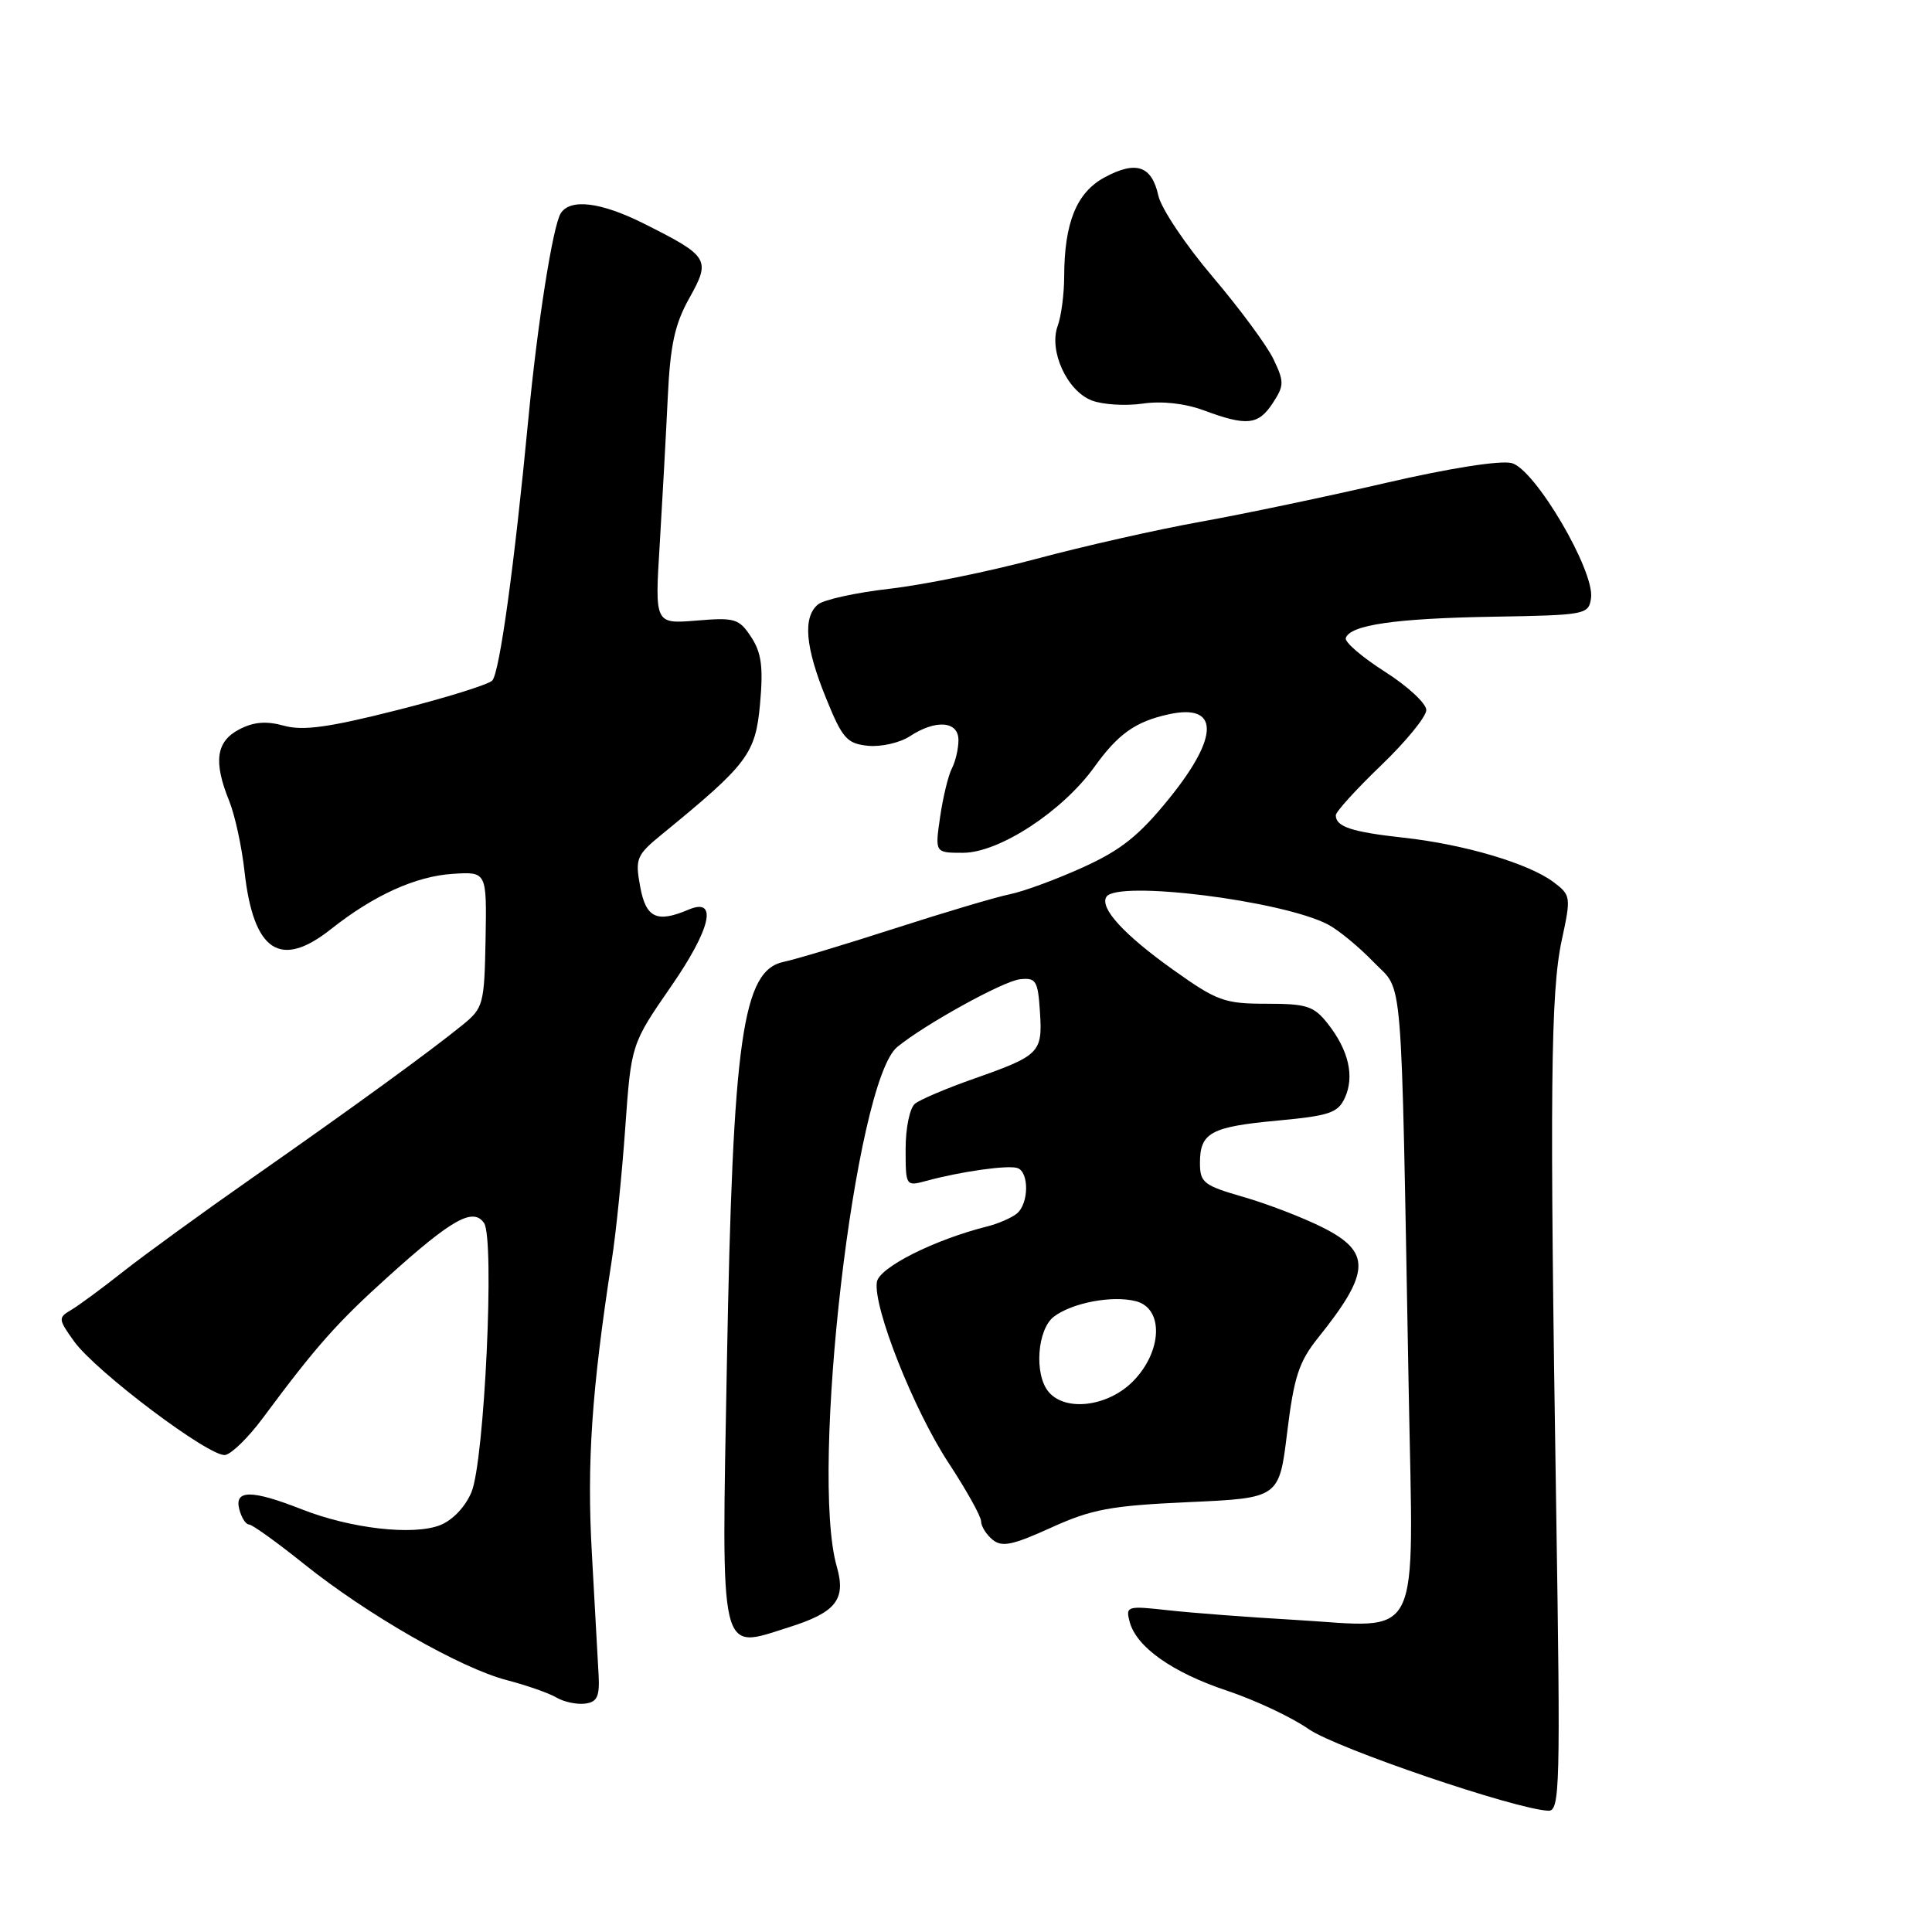 <?xml version="1.0" encoding="UTF-8" standalone="no"?>
<!DOCTYPE svg PUBLIC "-//W3C//DTD SVG 1.1//EN" "http://www.w3.org/Graphics/SVG/1.1/DTD/svg11.dtd" >
<svg xmlns="http://www.w3.org/2000/svg" xmlns:xlink="http://www.w3.org/1999/xlink" version="1.1" viewBox="0 0 256 256">
 <g >
 <path fill="currentColor"
d=" M 206.20 199.75 C 205.33 144.49 205.46 131.45 206.94 124.58 C 208.18 118.83 208.15 118.62 205.86 116.89 C 202.58 114.42 194.03 111.88 186.00 111.00 C 179.10 110.24 177.00 109.55 177.00 108.03 C 177.00 107.56 179.70 104.59 183.00 101.42 C 186.30 98.25 189.00 94.95 188.99 94.08 C 188.99 93.21 186.52 90.92 183.50 89.00 C 180.48 87.08 178.15 85.07 178.32 84.55 C 178.89 82.81 184.87 81.94 197.76 81.72 C 210.14 81.51 210.51 81.44 210.82 79.25 C 211.33 75.65 203.38 62.13 200.30 61.36 C 198.77 60.98 192.04 62.04 183.62 63.99 C 175.85 65.79 164.80 68.11 159.06 69.14 C 153.32 70.17 143.54 72.38 137.32 74.05 C 131.10 75.72 122.36 77.50 117.90 78.01 C 113.43 78.52 109.15 79.46 108.39 80.09 C 106.36 81.78 106.69 85.72 109.45 92.50 C 111.62 97.86 112.22 98.53 115.01 98.82 C 116.73 98.99 119.22 98.43 120.54 97.57 C 123.99 95.30 127.00 95.53 127.00 98.07 C 127.00 99.20 126.61 100.89 126.13 101.82 C 125.65 102.74 124.95 105.64 124.57 108.25 C 123.88 113.00 123.88 113.00 127.59 113.00 C 132.39 113.00 140.79 107.51 145.03 101.60 C 148.16 97.24 150.47 95.61 154.85 94.65 C 161.56 93.18 161.60 97.55 154.94 105.78 C 150.95 110.72 148.54 112.64 143.51 114.92 C 140.01 116.51 135.65 118.12 133.82 118.49 C 131.99 118.86 125.10 120.91 118.50 123.04 C 111.90 125.17 105.32 127.15 103.88 127.44 C 98.38 128.56 97.11 137.46 96.32 180.50 C 95.59 220.20 95.21 218.56 104.53 215.62 C 110.78 213.65 112.13 211.94 110.88 207.59 C 107.28 195.05 113.29 143.36 118.88 138.74 C 122.47 135.78 132.92 130.00 135.14 129.76 C 137.28 129.52 137.53 129.93 137.80 134.09 C 138.15 139.49 137.79 139.86 129.00 142.95 C 125.42 144.21 121.94 145.69 121.25 146.24 C 120.55 146.80 120.00 149.44 120.00 152.23 C 120.00 157.18 120.02 157.21 122.75 156.47 C 127.31 155.23 133.55 154.35 134.81 154.77 C 136.38 155.29 136.34 159.48 134.74 160.80 C 134.05 161.37 132.26 162.15 130.77 162.52 C 123.78 164.28 116.49 167.95 116.19 169.87 C 115.67 173.18 121.07 186.81 125.67 193.81 C 128.05 197.44 130.00 200.93 130.00 201.58 C 130.00 202.23 130.68 203.32 131.51 204.01 C 132.75 205.04 134.15 204.75 139.26 202.43 C 144.65 199.98 147.14 199.51 157.50 199.04 C 169.50 198.50 169.50 198.50 170.56 189.77 C 171.46 182.45 172.11 180.44 174.65 177.27 C 181.62 168.58 181.73 165.90 175.25 162.64 C 172.64 161.33 167.91 159.51 164.75 158.60 C 159.48 157.08 159.00 156.70 159.00 154.09 C 159.00 150.08 160.44 149.30 169.33 148.48 C 176.17 147.84 177.29 147.46 178.21 145.45 C 179.50 142.61 178.70 139.16 175.95 135.66 C 174.09 133.30 173.17 133.00 167.80 133.00 C 162.23 133.00 161.26 132.64 155.42 128.48 C 148.91 123.84 145.69 120.31 146.60 118.84 C 147.99 116.59 169.91 119.33 175.96 122.50 C 177.36 123.23 180.07 125.47 182.00 127.47 C 186.00 131.63 185.61 126.84 186.66 184.17 C 187.28 218.40 188.65 215.64 171.55 214.64 C 165.47 214.29 157.94 213.72 154.81 213.37 C 149.35 212.76 149.14 212.82 149.68 214.88 C 150.56 218.24 155.33 221.61 162.63 224.04 C 166.31 225.27 171.17 227.55 173.41 229.12 C 177.07 231.66 200.81 239.75 205.16 239.93 C 206.70 239.99 206.78 236.90 206.20 199.75 Z  M 79.32 222.00 C 79.22 220.07 78.82 212.84 78.43 205.91 C 77.74 193.88 78.40 184.21 81.06 167.00 C 81.62 163.43 82.42 155.52 82.85 149.42 C 83.64 138.35 83.64 138.35 88.93 130.69 C 94.21 123.06 95.16 118.87 91.24 120.53 C 87.03 122.32 85.59 121.64 84.83 117.50 C 84.14 113.74 84.32 113.32 87.77 110.50 C 99.10 101.23 100.11 99.89 100.71 93.27 C 101.15 88.38 100.90 86.50 99.54 84.42 C 97.93 81.97 97.39 81.80 92.28 82.23 C 86.76 82.68 86.76 82.68 87.42 72.09 C 87.77 66.27 88.25 57.54 88.48 52.69 C 88.81 45.72 89.40 42.97 91.34 39.50 C 94.21 34.37 93.96 33.96 85.28 29.61 C 79.63 26.78 75.58 26.28 74.31 28.25 C 73.26 29.88 71.21 42.87 70.01 55.50 C 68.15 74.98 66.19 89.21 65.22 90.18 C 64.68 90.72 58.99 92.49 52.56 94.11 C 43.55 96.39 40.14 96.86 37.62 96.16 C 35.27 95.51 33.60 95.65 31.68 96.66 C 28.63 98.26 28.26 100.93 30.37 106.13 C 31.12 107.98 32.04 112.19 32.40 115.48 C 33.59 126.09 37.12 128.45 43.86 123.11 C 49.52 118.63 55.08 116.10 60.00 115.79 C 64.50 115.50 64.50 115.50 64.34 124.48 C 64.18 133.04 64.04 133.57 61.34 135.77 C 57.07 139.25 46.89 146.66 33.50 156.02 C 26.90 160.63 19.20 166.23 16.38 168.45 C 13.56 170.68 10.44 172.98 9.44 173.57 C 7.69 174.60 7.71 174.78 9.78 177.69 C 12.65 181.72 27.88 193.17 29.85 192.79 C 30.71 192.63 32.91 190.47 34.75 188.00 C 41.95 178.30 44.65 175.27 51.54 169.06 C 59.92 161.51 62.70 159.97 64.14 162.06 C 65.57 164.15 64.20 193.59 62.47 197.72 C 61.65 199.68 59.96 201.45 58.30 202.10 C 54.70 203.49 46.46 202.54 39.98 199.99 C 33.34 197.38 31.02 197.38 31.71 200.00 C 32.00 201.10 32.57 202.00 32.99 202.00 C 33.41 202.00 36.70 204.36 40.30 207.25 C 48.70 213.98 61.05 221.05 67.17 222.63 C 69.80 223.32 72.75 224.35 73.73 224.93 C 74.70 225.51 76.40 225.87 77.50 225.74 C 79.11 225.55 79.47 224.82 79.32 222.00 Z  M 168.63 53.44 C 170.17 51.09 170.18 50.60 168.75 47.61 C 167.90 45.81 164.26 40.89 160.68 36.67 C 157.09 32.45 153.86 27.62 153.49 25.93 C 152.61 21.96 150.55 21.25 146.37 23.50 C 142.65 25.50 141.02 29.52 141.01 36.68 C 141.00 38.99 140.62 41.91 140.15 43.18 C 138.94 46.47 141.39 51.82 144.68 53.07 C 146.13 53.62 149.16 53.81 151.41 53.48 C 153.96 53.11 157.00 53.45 159.50 54.37 C 165.20 56.49 166.73 56.33 168.63 53.44 Z  M 138.93 184.41 C 137.01 182.10 137.44 176.14 139.65 174.46 C 142.08 172.62 147.36 171.62 150.49 172.41 C 154.25 173.35 154.02 179.13 150.08 183.08 C 146.74 186.41 141.14 187.08 138.93 184.41 Z "/>
</g>
</svg>